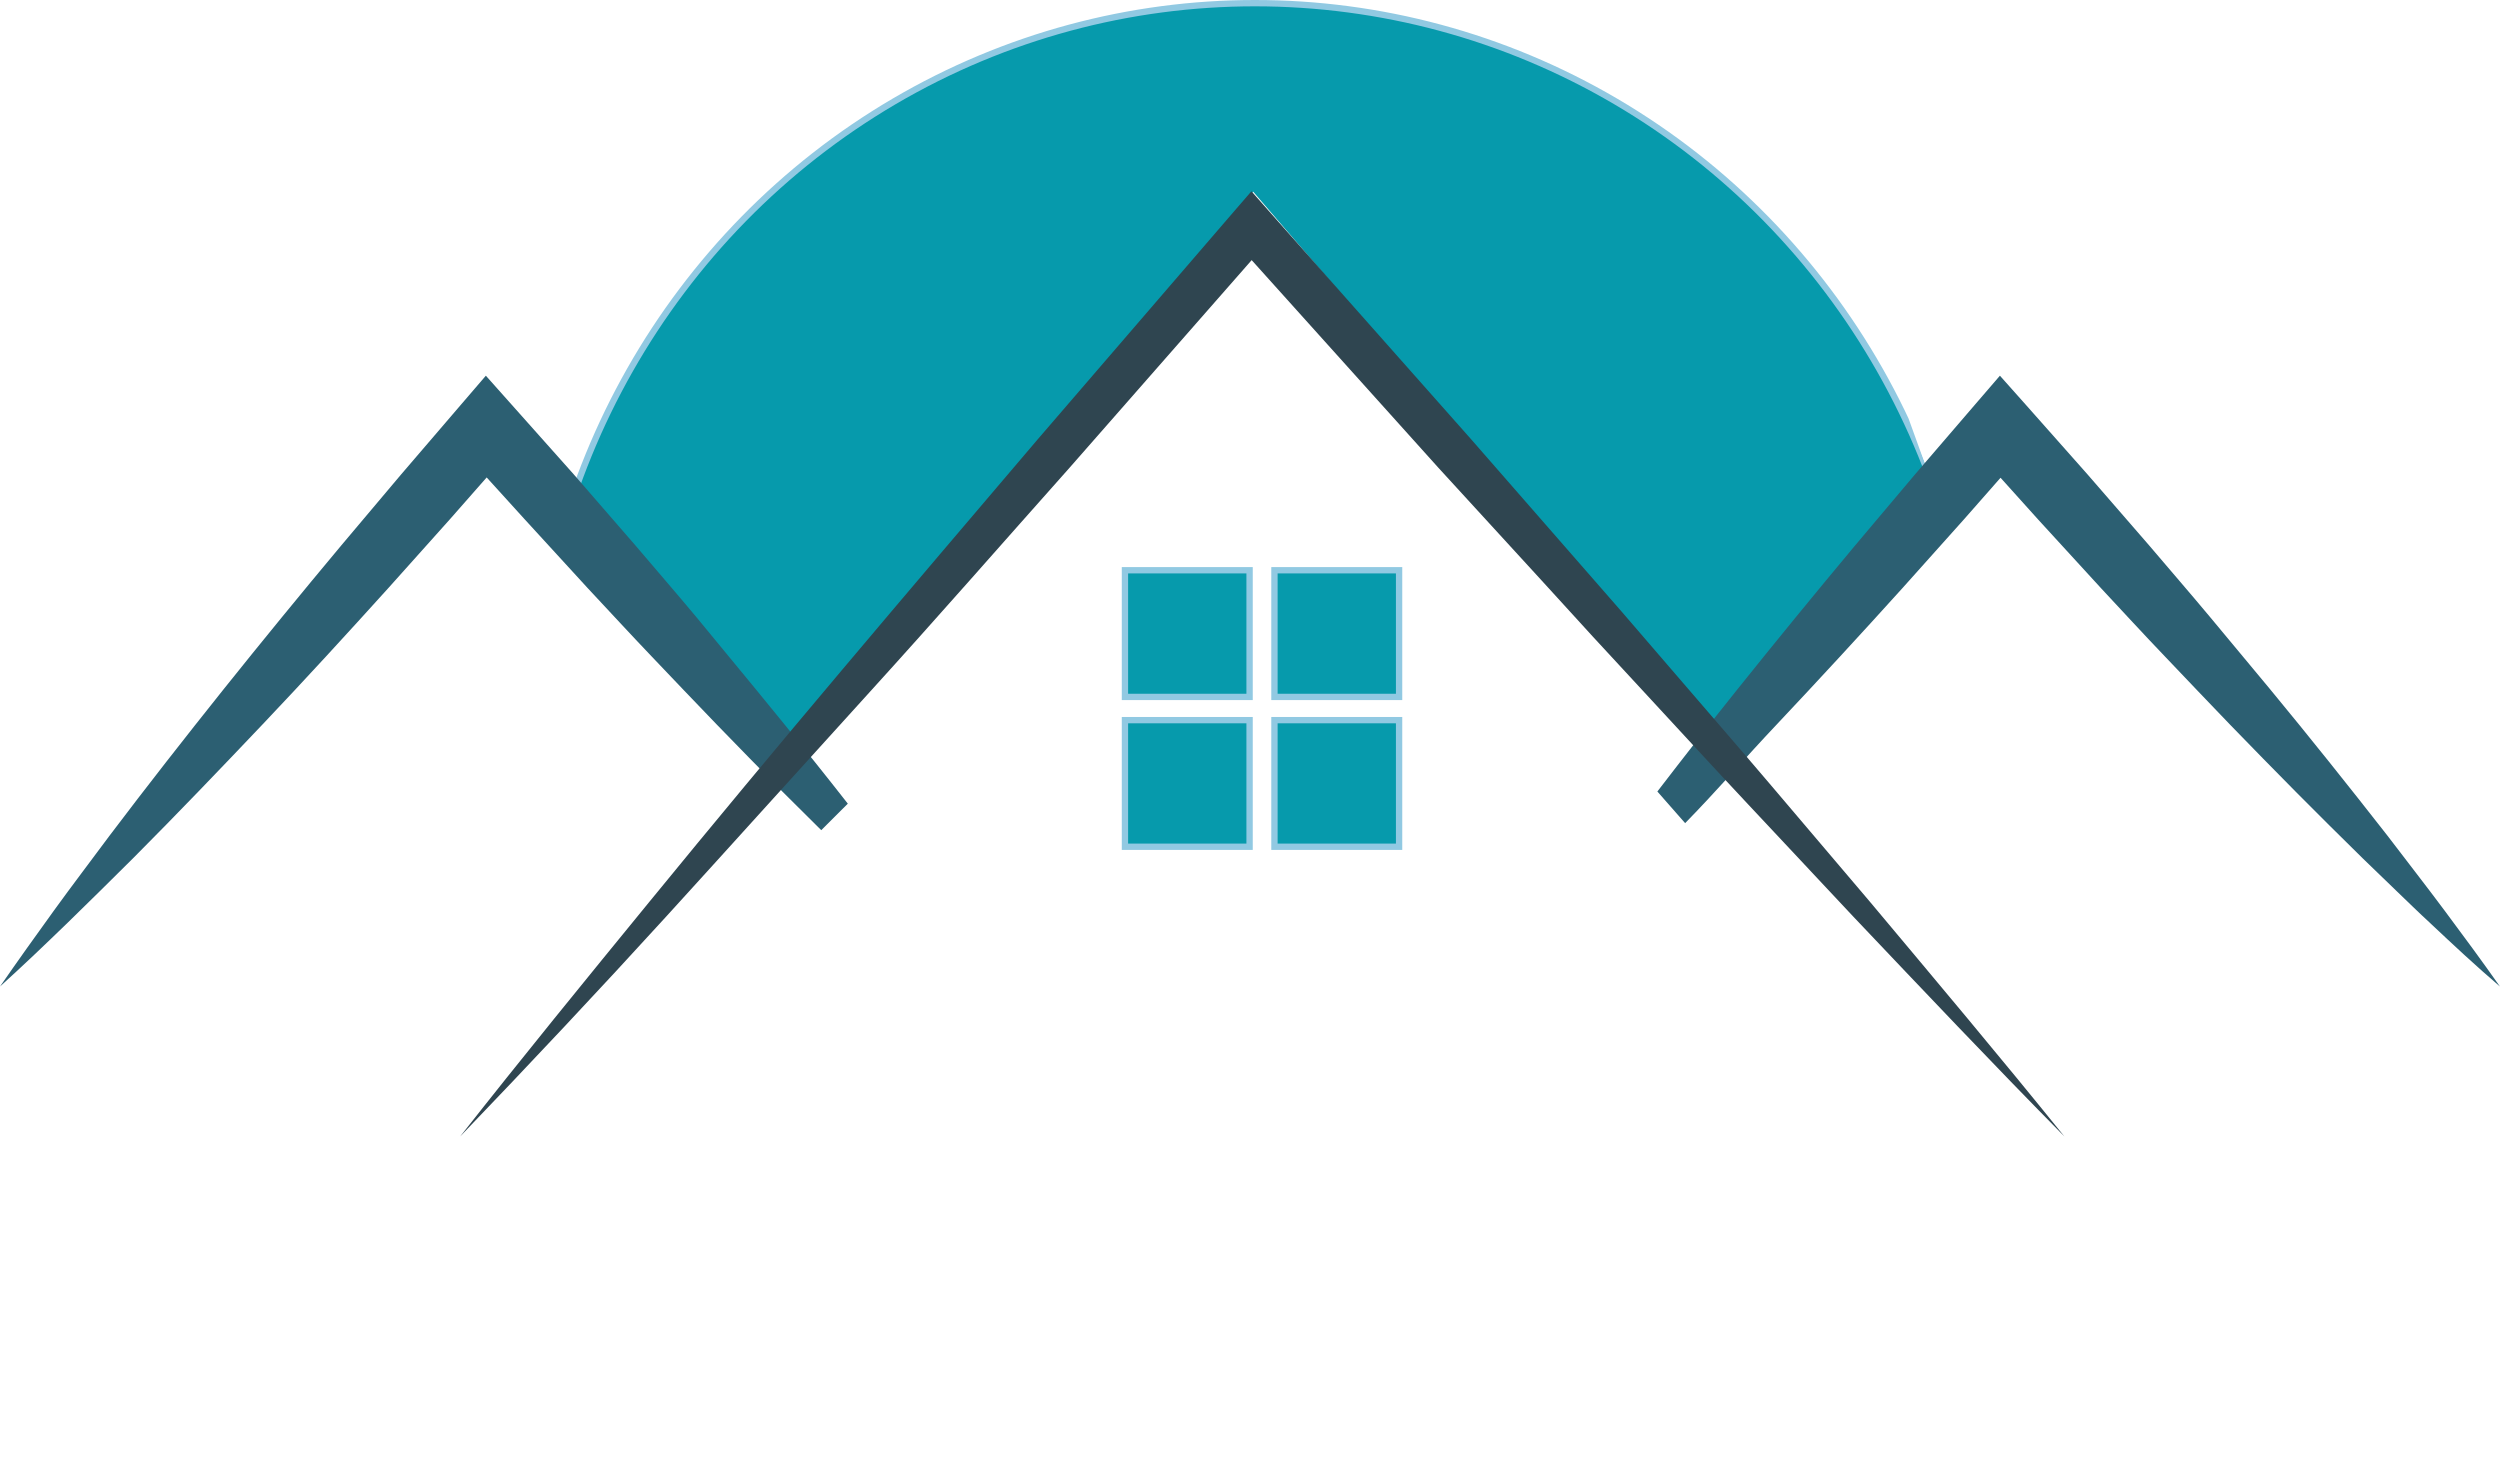 <svg xmlns="http://www.w3.org/2000/svg" xmlns:xlink="http://www.w3.org/1999/xlink" viewBox="0 0 395.13 232.83"><defs><style>.cls-1,.cls-3{fill:none;}.cls-2{fill:#069aac;stroke:#91c9e2;}.cls-2,.cls-3{stroke-miterlimit:10;}.cls-3{stroke:#3c8dba;stroke-width:5.95px;}.cls-4{clip-path:url(#clip-path);}.cls-5{fill:#2c5f72;}.cls-6{fill:#2f4550;}</style><clipPath id="clip-path" transform="translate(0 -21.86)"><polygon class="cls-1" points="88.98 102.53 122.45 142.27 198.07 52.16 273.82 140.2 306.2 100.6 274.64 13.25 144.31 0 93.26 58.23 88.98 102.53"/></clipPath></defs><title>Asset 1</title><g id="Layer_2" data-name="Layer 2"><g id="Objects"><rect class="cls-2" x="177.8" y="90.13" width="19.7" height="20.02"/><rect class="cls-2" x="201.43" y="90.13" width="19.7" height="20.02"/><rect class="cls-2" x="177.8" y="113.82" width="19.7" height="20.01"/><rect class="cls-2" x="201.43" y="113.82" width="19.7" height="20.01"/><line class="cls-3" x1="231.3" y1="72.6" x2="231.3" y2="39.97"/><g class="cls-4"><ellipse class="cls-2" cx="198.34" cy="116.41" rx="114.04" ry="115.91"/></g><path class="cls-5" d="M134,148.88c-1.74-2.21-3.48-4.43-5.24-6.62q-4.65-5.79-9.36-11.53T110,119.32c-3.17-3.8-6.41-7.53-9.61-11.3l-9.72-11.2L80.79,85.73l-4-4.49-3.9,4.54L63.36,96.89,53.91,108.1q-9.4,11.24-18.57,22.7c-6.1,7.64-12.14,15.35-18.05,23.17-2.92,3.94-5.89,7.83-8.77,11.81s-5.75,8-8.52,12c3.64-3.29,7.18-6.68,10.69-10.08s7-6.88,10.46-10.31c6.9-6.93,13.67-14,20.38-21.07s13.32-14.29,19.87-21.54l9.77-10.92,5.75-6.54,6,6.61,10,10.92c3.38,3.61,6.72,7.25,10.13,10.82s6.81,7.17,10.25,10.72,6.89,7.08,10.37,10.59c2,2,4.08,4.07,6.13,6.09Z" transform="translate(0 -21.86)"/><path class="cls-5" d="M386.35,165.75c-1.47-2-3-3.95-4.5-5.93l-4.53-5.91q-4.57-5.85-9.21-11.65t-9.37-11.53Q354,125,349.25,119.32c-3.17-3.8-6.41-7.53-9.61-11.3l-9.72-11.2-9.83-11.09-4-4.49-3.91,4.54-9.55,11.11-9.45,11.21q-9.39,11.24-18.57,22.7-6.4,8-12.66,16.16l4.39,5c5-5.11,9.56-10.4,14.47-15.59q10.05-10.67,19.86-21.54l9.77-10.92,5.75-6.54,5.95,6.61,10,10.92c3.37,3.61,6.71,7.25,10.13,10.82s6.8,7.17,10.24,10.72,6.89,7.08,10.37,10.59,7,7,10.52,10.46l5.34,5.16c1.79,1.71,3.55,3.45,5.38,5.13,3.6,3.39,7.22,6.77,11,10C392.27,173.73,389.32,169.73,386.35,165.75Z" transform="translate(0 -21.86)"/><path class="cls-6" d="M72.73,201.48c9.82-12.51,19.88-24.82,29.94-37.13s20.23-24.52,30.47-36.67S153.68,103.43,164,91.31l31.11-36.12,2.68-3.1,2.71,3.07,32,36.11,15.86,18.16,7.93,9.08,7.87,9.14c5.24,6.1,10.51,12.16,15.72,18.29l15.61,18.38c10.33,12.33,20.68,24.63,30.79,37.16-11.3-11.46-22.35-23.14-33.42-34.81l-16.49-17.6c-5.5-5.86-10.93-11.8-16.39-17.69l-8.19-8.86-8.12-8.9L227.34,95.79,195.1,59.94l5.39,0L169.07,95.76c-10.56,11.86-21,23.81-31.71,35.59s-21.31,23.57-32,35.3S83.75,190,72.73,201.48Z" transform="translate(0 -21.86)"/></g></g></svg>
